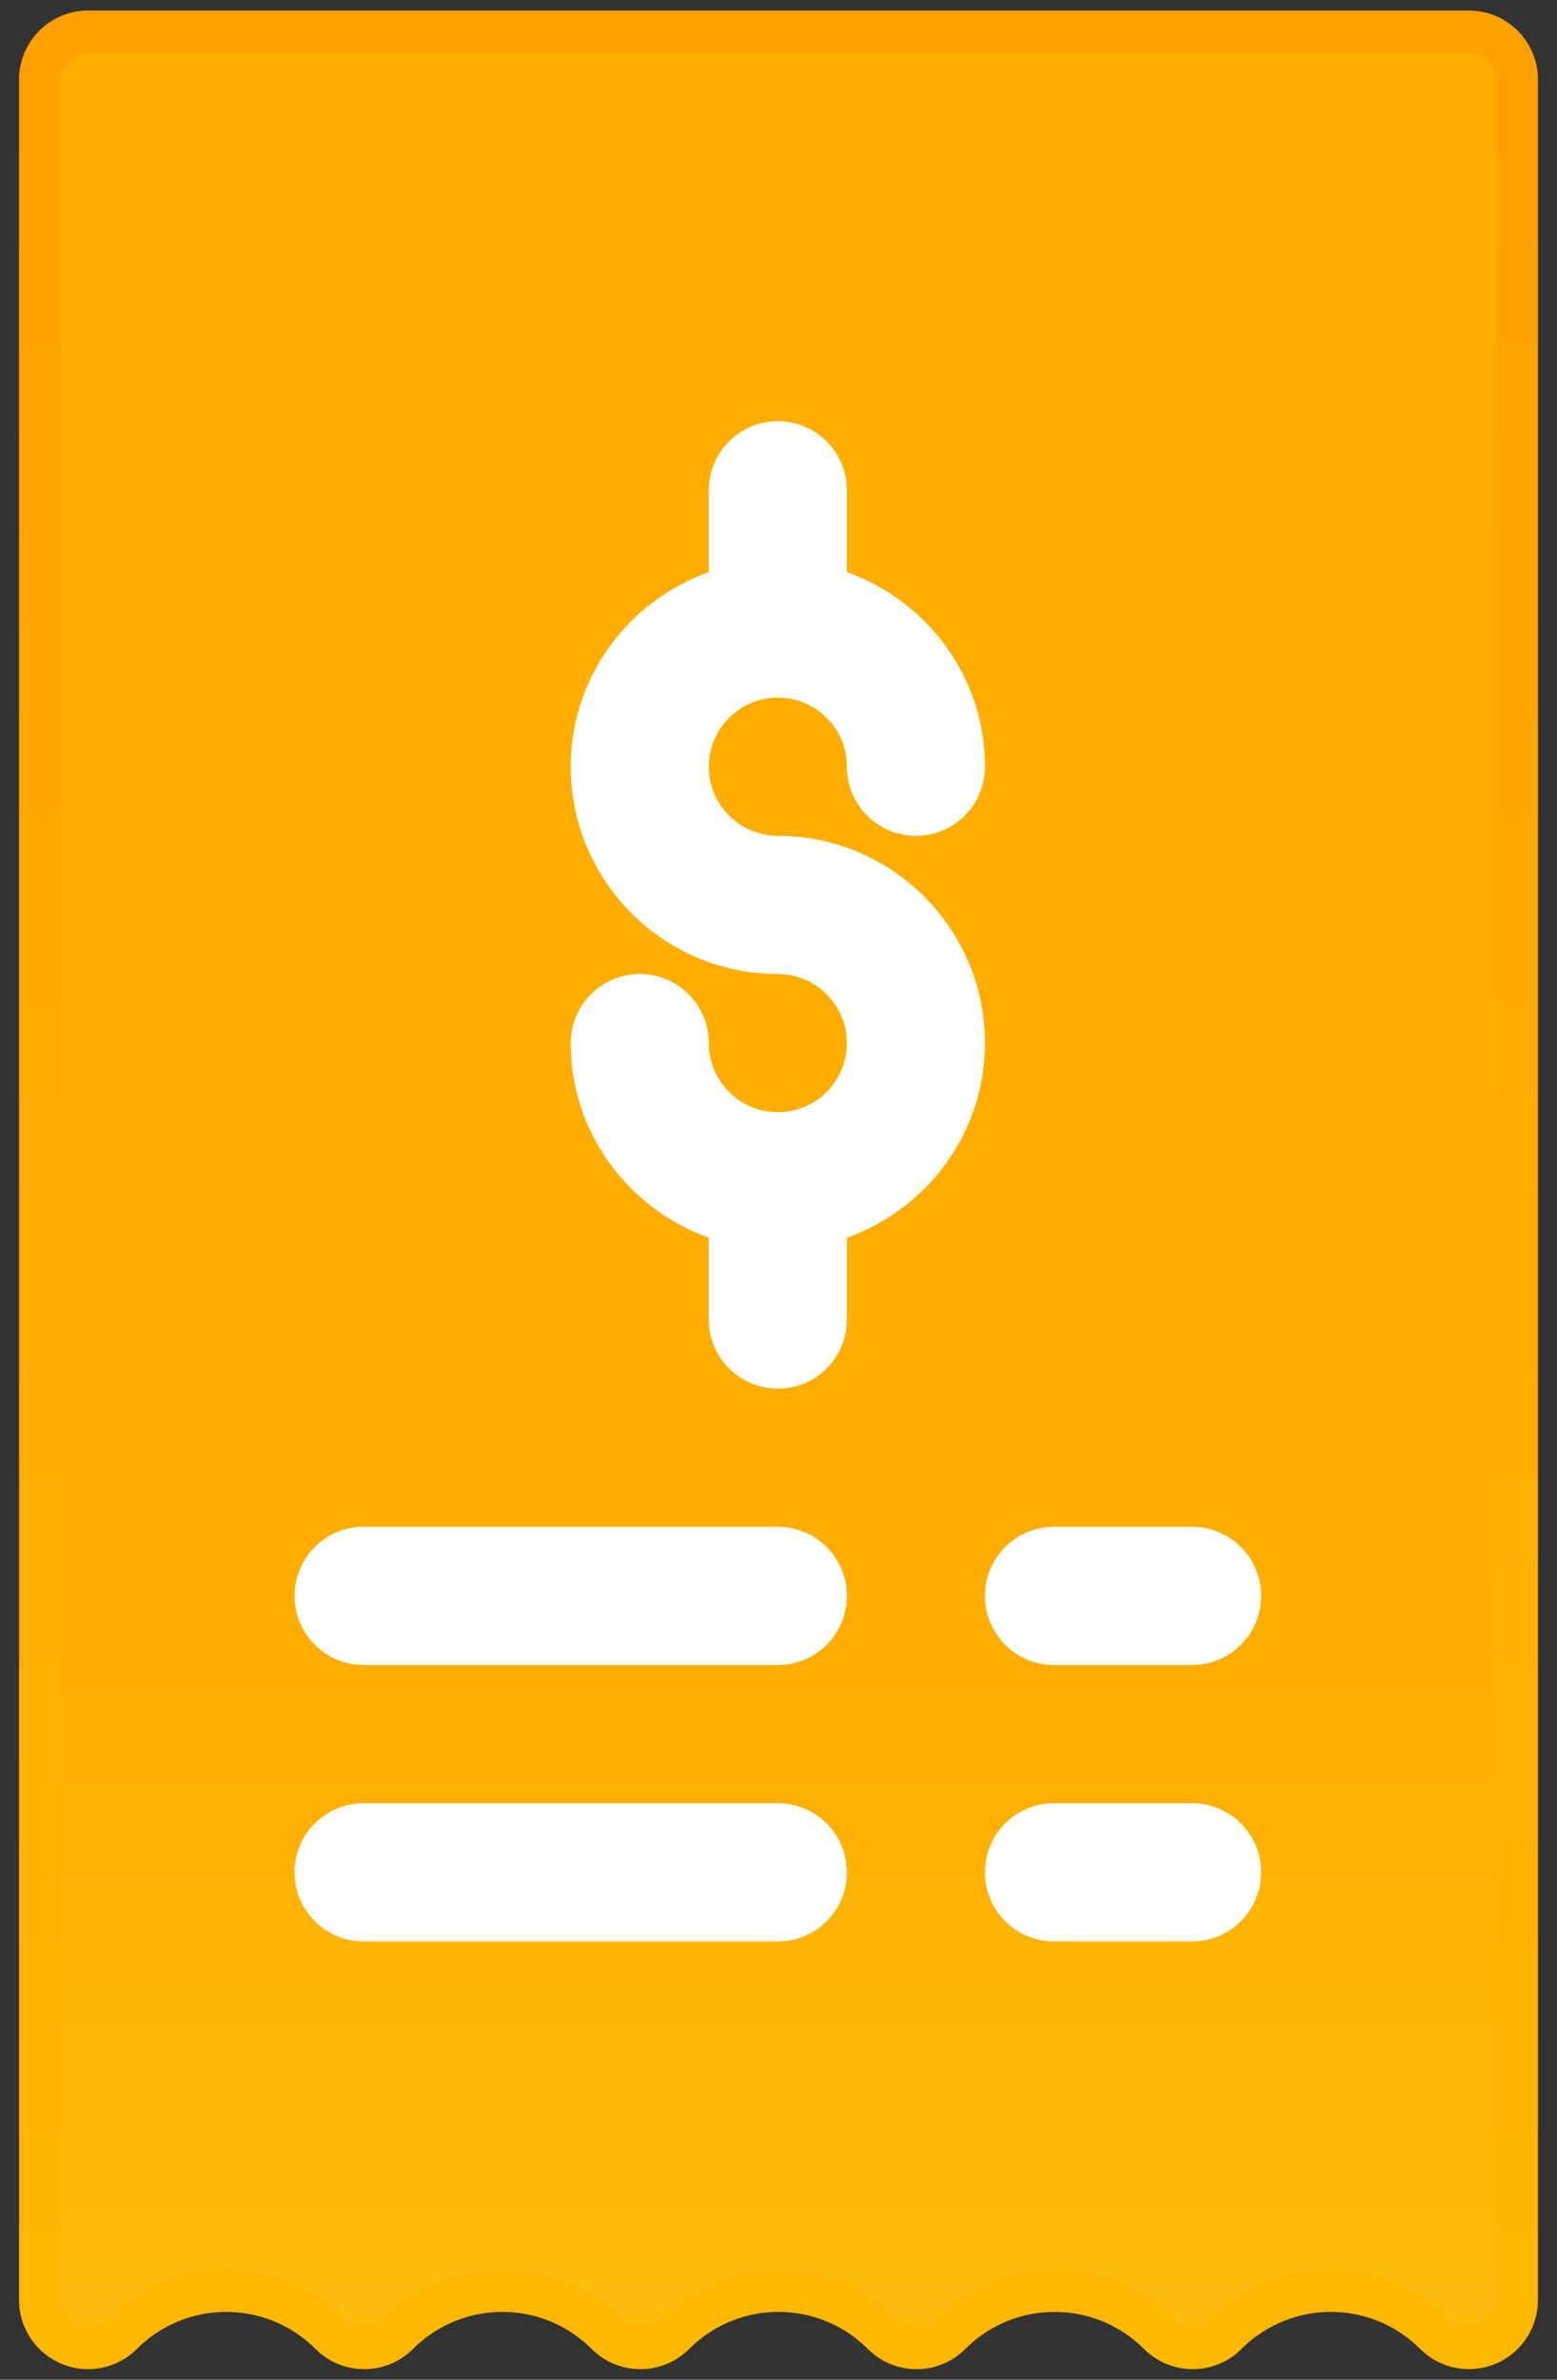 <svg width="74" height="113" viewBox="0 0 74 113" fill="none" xmlns="http://www.w3.org/2000/svg">
<rect x="0" y="0" width="74" height="113" fill="#333333" stroke="none"/>
<path d="M3.317 111.326L3.314 111.325C2.464 110.973 1.906 110.14 1.906 109.217V3.781C1.906 2.52 2.926 1.5 4.188 1.5H69.812C71.074 1.5 72.094 2.52 72.094 3.781C72.094 3.781 72.094 3.781 72.094 3.781V109.218C72.094 110.14 71.536 110.973 70.687 111.325L70.681 111.327C69.859 111.673 68.864 111.495 68.2 110.83C65.466 108.097 61.034 108.097 58.3 110.83C57.409 111.722 55.966 111.722 55.075 110.83C52.341 108.097 47.909 108.097 45.175 110.83C44.284 111.722 42.841 111.722 41.95 110.83C39.216 108.097 34.784 108.097 32.05 110.83C31.159 111.722 29.716 111.722 28.825 110.83C26.091 108.097 21.659 108.097 18.925 110.83C18.034 111.722 16.591 111.722 15.7 110.83C12.966 108.097 8.534 108.097 5.8 110.83C5.144 111.487 4.159 111.678 3.317 111.326Z" fill="url(#paint0_linear_614_552)" stroke="url(#paint1_linear_614_552)" stroke-width="2"/>
<path d="M36.969 39.688C35.161 39.688 33.688 38.217 33.688 36.406C33.688 34.596 35.161 33.125 36.969 33.125C38.776 33.125 40.25 34.596 40.25 36.406C40.25 38.22 41.718 39.688 43.531 39.688C45.345 39.688 46.812 38.22 46.812 36.406C46.812 32.134 44.062 28.526 40.25 27.167V23.281C40.25 21.468 38.782 20 36.969 20C35.155 20 33.688 21.468 33.688 23.281V27.167C29.876 28.526 27.125 32.134 27.125 36.406C27.125 41.834 31.541 46.25 36.969 46.25C38.776 46.25 40.25 47.721 40.25 49.531C40.25 51.342 38.776 52.812 36.969 52.812C35.161 52.812 33.688 51.342 33.688 49.531C33.688 47.718 32.22 46.25 30.406 46.25C28.593 46.25 27.125 47.718 27.125 49.531C27.125 53.803 29.876 57.411 33.688 58.771V62.656C33.688 64.47 35.155 65.938 36.969 65.938C38.782 65.938 40.25 64.47 40.25 62.656V58.771C44.062 57.412 46.812 53.803 46.812 49.531C46.812 44.103 42.397 39.688 36.969 39.688ZM36.969 72.5H17.281C15.468 72.5 14 73.968 14 75.781C14 77.595 15.468 79.062 17.281 79.062H36.969C38.782 79.062 40.25 77.595 40.25 75.781C40.25 73.968 38.782 72.5 36.969 72.5ZM36.969 85.625H17.281C15.468 85.625 14 87.093 14 88.906C14 90.72 15.468 92.188 17.281 92.188H36.969C38.782 92.188 40.25 90.72 40.25 88.906C40.25 87.093 38.782 85.625 36.969 85.625ZM50.094 79.062H56.656C58.47 79.062 59.938 77.595 59.938 75.781C59.938 73.968 58.47 72.5 56.656 72.5H50.094C48.28 72.5 46.812 73.968 46.812 75.781C46.812 77.595 48.28 79.062 50.094 79.062ZM56.656 85.625H50.094C48.28 85.625 46.812 87.093 46.812 88.906C46.812 90.72 48.28 92.188 50.094 92.188H56.656C58.47 92.188 59.938 90.72 59.938 88.906C59.938 87.093 58.47 85.625 56.656 85.625Z" fill="white"/>
<defs>
<linearGradient id="paint0_linear_614_552" x1="37" y1="-42.303" x2="37" y2="149.952" gradientUnits="userSpaceOnUse">
<stop offset="0.63" stop-color="#FFAE00"/>
<stop offset="1" stop-color="#FFCD1E"/>
</linearGradient>
<linearGradient id="paint1_linear_614_552" x1="37" y1="0.5" x2="37" y2="112.5" gradientUnits="userSpaceOnUse">
<stop stop-color="#FF9F00"/>
<stop offset="1" stop-color="#FFB800"/>
</linearGradient>
</defs>
</svg>
